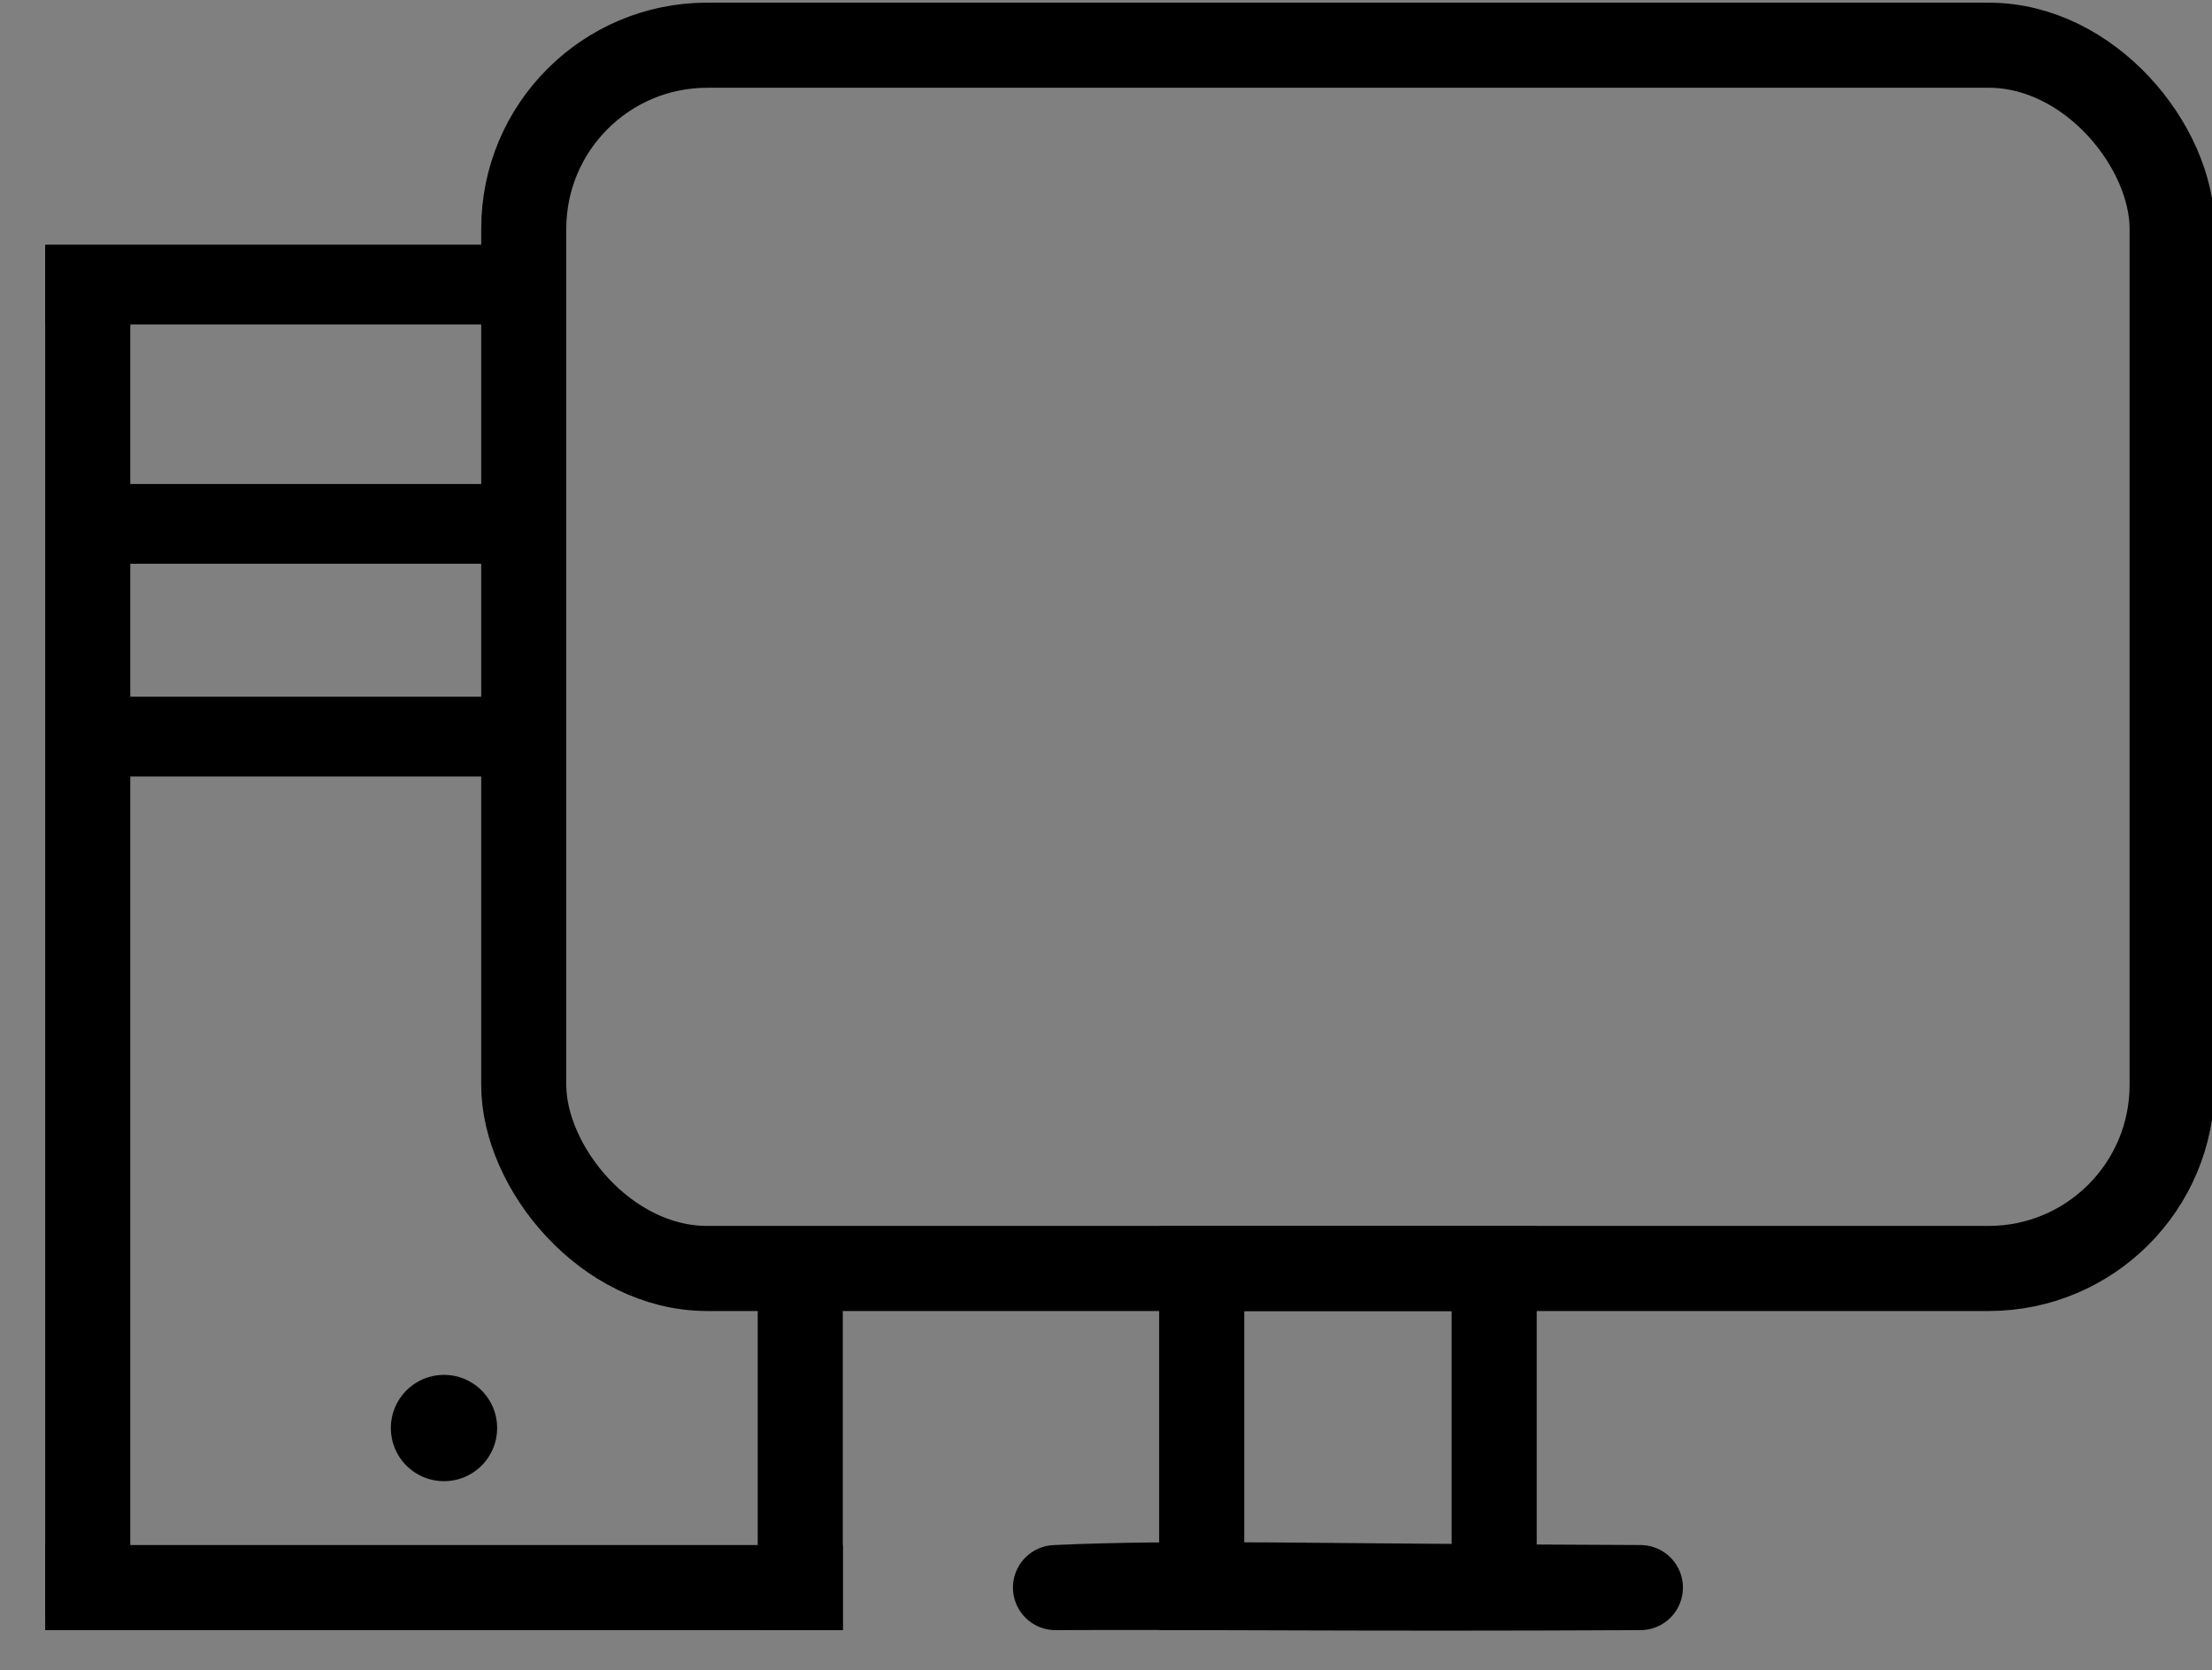 <?xml version="1.0" encoding="UTF-8"?>
<!-- CC-BY-SA 4.0 2024 Rick Wertenbroek https://creativecommons.org/licenses/by-sa/4.0/ -->
<!-- Do not edit this file with editors other than diagrams.net -->
<!DOCTYPE svg PUBLIC "-//W3C//DTD SVG 1.1//EN" "http://www.w3.org/Graphics/SVG/1.1/DTD/svg11.dtd">
<svg xmlns="http://www.w3.org/2000/svg" xmlns:xlink="http://www.w3.org/1999/xlink" version="1.1" width="416px" height="314px" viewBox="-0.5 -0.5 416 314" content="&lt;mxfile host=&quot;Electron&quot; modified=&quot;2024-01-26T10:21:25.395Z&quot; agent=&quot;5.0 (Macintosh; Intel Mac OS X 10_15_7) AppleWebKit/537.36 (KHTML, like Gecko) draw.io/15.4.0 Chrome/91.0.447.164 Electron/13.5.0 Safari/537.36&quot; etag=&quot;n4WIuW3xo2bQriqFwvjQ&quot; version=&quot;15.4.0&quot; type=&quot;device&quot;&gt;&lt;diagram id=&quot;oruBzFwA7jmsVK5NRl6H&quot; name=&quot;Page-1&quot;&gt;1ZdLb6MwEMc/DcdG2OZ53JI+Lj1Ukbba08oCJ1g1mBqnkP30a4J5BarQikTtBdl/j238m/EwGChIygeBs/iJR4QZ0IxKA60NCB0E1bMSDrVgu6gWdoJGtQQ6YUP/ES2aWt3TiOQDQ8k5kzQbiiFPUxLKgYaF4MXQbMvZcNcM78hI2ISYjdUXGslYq8Dxu4FHQnex3tqDbj2Q4MZYnySPccSLnoTuDBQIzmXdSsqAsIpdw6Wed//BaPtigqRyzoQ/3tvv/CVb/13/enh2/bekeAxutDPeMdvrA+uXlYeGgOD7NCLVIqaBbouYSrLJcFiNFsrlSotlwlQPqGYuBX9tSQFHSVvKWMAZF0pIearm3epNiZCk/PA0oGWkYovwhEhxUCZ6gm26K7uepCMLORp00fnJ1iZxz0ONGdaRsWvX7uCphub3CZbOeZaMHs8/QanHcAi8DZtj55XIMNZ2C1C0PHPA0AL2iCFormIfIrgURHfpgJzEZ46dYF8sVKHvDSC3GaEH2YNjxtalGIPPMAZLXfraqhEjssV7JpchjE7CGKAxYTQVxhBdirF/nrFaRX3FyHm+OM/qT9uWlpVPZmWIiRA3F6LtDGkjbyJpXDNngBkBvVjmXQgi9GdkXvuqFOFXKdrfhiJwxxffvyrEGQXVoqEouMSS8lR1/YWgqtr2pLSCPliNw1PV8tcka/18spYJVu5J1erDVuqxdczVROn6Bbiq2/1iHMd6/2no7j8=&lt;/diagram&gt;&lt;/mxfile&gt;"><rect x="-0.5" y="-0.5" width="416" height="314" fill="#808080" stroke="none"/><defs/><g><rect x="225.5" y="238" width="55" height="60" fill="none" stroke="#000000" stroke-width="16" pointer-events="all"/><path d="M 198 298 L 308 298" fill="none" stroke="none" pointer-events="all"/><path d="M 198 298 M 198 298 C 225.07 297.86 254.37 298.28 308 298 M 198 298 C 221.81 296.91 246.99 297.79 308 298" fill="none" stroke="#000000" stroke-width="16" stroke-linejoin="round" stroke-linecap="round" stroke-miterlimit="10" pointer-events="all"/><rect x="16" y="98" width="82" height="40" fill="none" stroke="#000000" stroke-width="15" pointer-events="all"/><rect x="98" y="8" width="310" height="230" rx="34.5" ry="34.5" fill="none" stroke="#000000" stroke-width="16" pointer-events="all"/><ellipse cx="83" cy="268" rx="5" ry="5" fill="#ffffff" stroke="#000000" stroke-width="10" pointer-events="all"/><path d="M 8 298 L 158 298" fill="none" stroke="#000000" stroke-width="16" stroke-miterlimit="10" pointer-events="all"/><path d="M 8 53 L 98 53" fill="none" stroke="#000000" stroke-width="15" stroke-miterlimit="10" pointer-events="all"/><path d="M -112.5 174.5 L 144.5 174.5" fill="none" stroke="#000000" stroke-width="16" stroke-miterlimit="10" transform="rotate(90,16,174.5)" pointer-events="all"/><path d="M 119.75 275.75 L 180.25 275.75" fill="none" stroke="#000000" stroke-width="16" stroke-miterlimit="10" transform="rotate(90,150,275.75)" pointer-events="all"/></g></svg>
